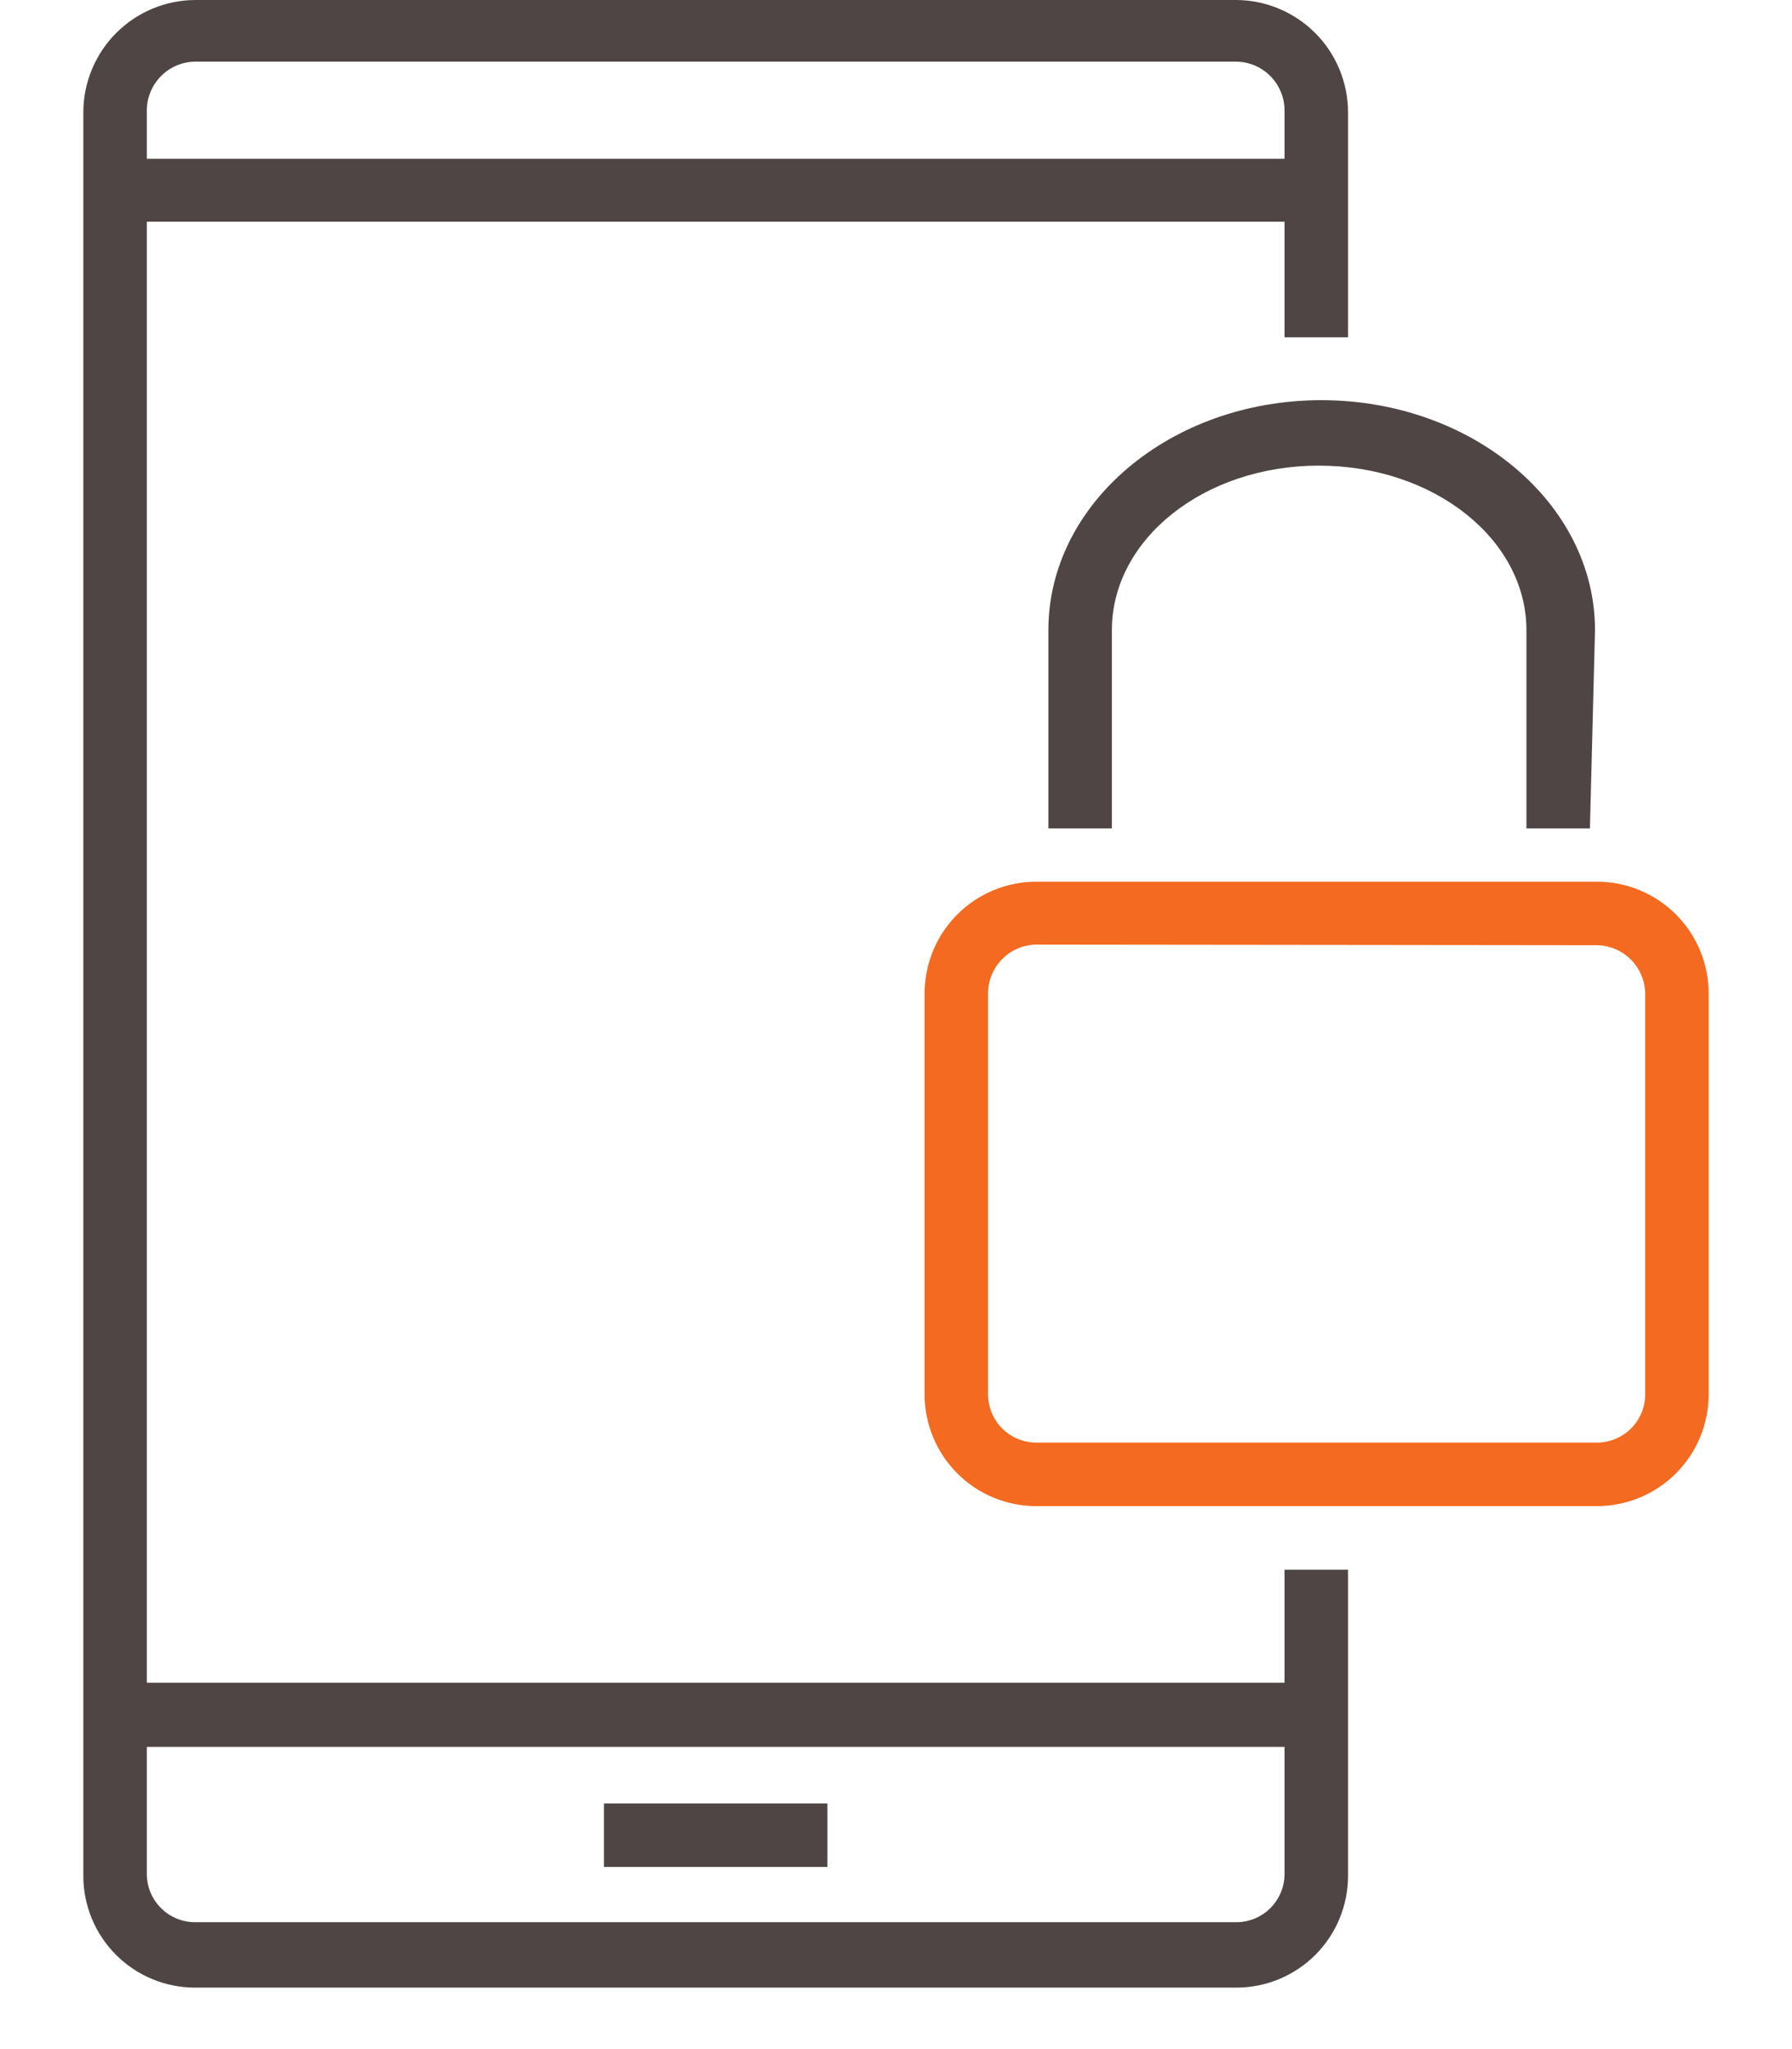 <?xml version="1.0" encoding="UTF-8"?>
<svg width="56" height="64" viewBox="0 0 56 64" fill="none" xmlns="http://www.w3.org/2000/svg">
<path d="M25.857 56.327H18.873V58.311H25.857V56.327Z" fill="#4F4545"/>
<path d="M42.126 10.535V3.512C42.126 2.584 41.759 1.694 41.105 1.036C40.45 0.378 39.562 0.005 38.634 0H6.096C5.168 0.005 4.28 0.378 3.626 1.036C2.972 1.694 2.604 2.584 2.604 3.512V58.589C2.604 59.515 2.972 60.403 3.627 61.058C4.282 61.712 5.17 62.08 6.096 62.08H38.634C39.56 62.08 40.449 61.712 41.104 61.058C41.758 60.403 42.126 59.515 42.126 58.589V49.026H40.142V52.557H4.588V6.924H40.142V10.535H42.126ZM40.142 54.561V58.529C40.142 58.929 39.983 59.312 39.701 59.595C39.418 59.878 39.034 60.037 38.634 60.037H6.096C5.696 60.037 5.313 59.878 5.03 59.595C4.747 59.312 4.588 58.929 4.588 58.529V54.561H40.142ZM4.588 4.96V3.452C4.588 3.05 4.747 2.665 5.029 2.379C5.311 2.093 5.695 1.93 6.096 1.925H38.634C39.036 1.93 39.42 2.093 39.702 2.379C39.984 2.665 40.142 3.05 40.142 3.452V4.96H4.588Z" fill="#4F4545"/>
<path d="M49.904 47.041H32.385C31.459 47.041 30.57 46.674 29.916 46.019C29.261 45.364 28.893 44.476 28.893 43.55V31.05C28.89 30.59 28.979 30.134 29.153 29.708C29.327 29.282 29.584 28.895 29.909 28.568C30.233 28.242 30.619 27.983 31.044 27.806C31.469 27.629 31.924 27.538 32.385 27.538H49.904C50.364 27.538 50.82 27.629 51.245 27.806C51.67 27.983 52.055 28.242 52.38 28.568C52.704 28.895 52.961 29.282 53.136 29.708C53.31 30.134 53.398 30.59 53.396 31.05V43.569C53.39 44.492 53.02 45.375 52.366 46.026C51.712 46.676 50.826 47.041 49.904 47.041ZM32.385 29.503C31.983 29.508 31.599 29.671 31.317 29.957C31.035 30.243 30.877 30.628 30.877 31.03V43.55C30.877 43.95 31.036 44.333 31.319 44.616C31.601 44.898 31.985 45.057 32.385 45.057H49.904C50.304 45.057 50.687 44.898 50.97 44.616C51.253 44.333 51.412 43.95 51.412 43.55V31.05C51.412 30.648 51.253 30.263 50.971 29.977C50.689 29.691 50.306 29.528 49.904 29.522L32.385 29.503Z" fill="#F36A20"/>
<path d="M49.685 25.872H47.701V19.682C47.701 16.844 44.805 14.543 41.214 14.543C37.623 14.543 34.746 16.844 34.746 19.682V25.872H32.762V19.682C32.762 15.713 36.591 12.499 41.293 12.499C45.995 12.499 49.844 15.713 49.844 19.682L49.685 25.872Z" fill="#4F4545"/>
</svg>
